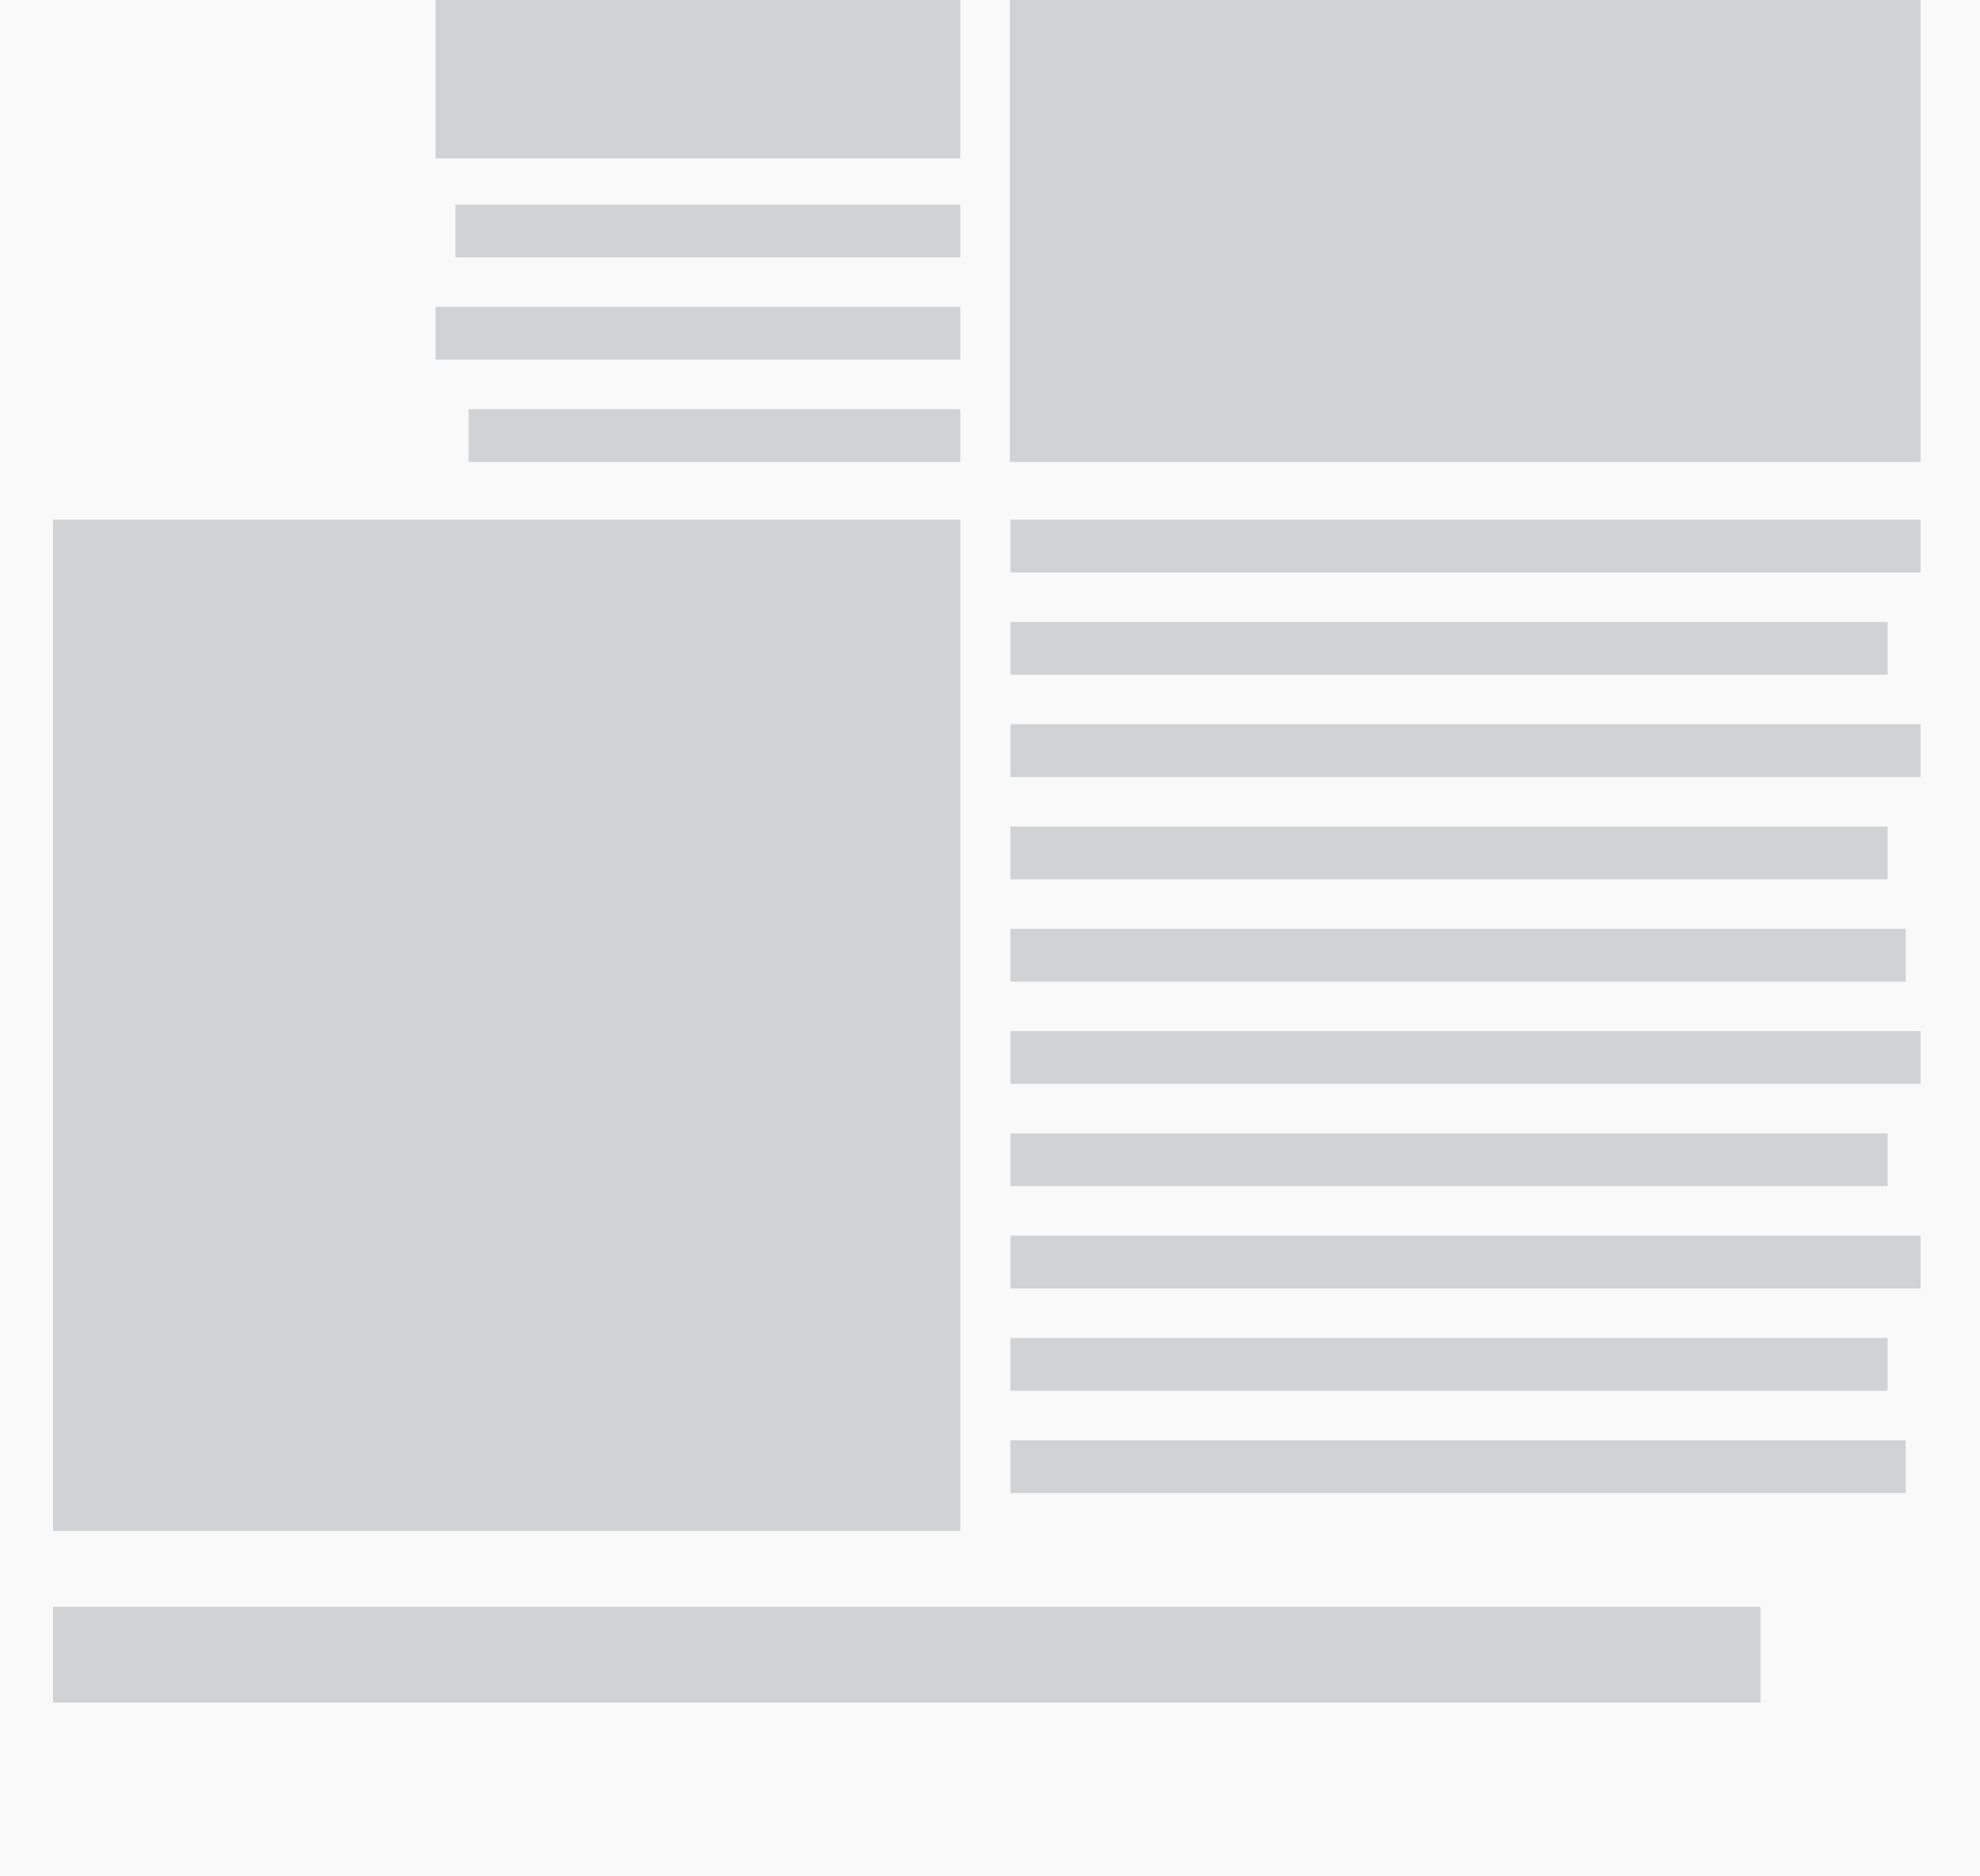 <svg xmlns="http://www.w3.org/2000/svg" xmlns:xlink="http://www.w3.org/1999/xlink" width="1200" height="1137.285" viewBox="0 0 1200 1137.285">
  <rect x="0" y="0" width="1200" height="1137.285" fill="#333333" stroke="none"/>
  <defs>
    <clipPath id="clip-Tab3">
      <rect width="1200" height="1137.285"/>
    </clipPath>
  </defs>
  <g id="Tab3" clip-path="url(#clip-Tab3)">
    <rect width="1200" height="1137.285" fill="#f9f9f9"/>
    <g id="Group_2338" data-name="Group 2338" transform="translate(-217.871 -81)">
      <g id="Group_2316" data-name="Group 2316" transform="translate(250 1055)">
        <rect id="Rectangle_1315" data-name="Rectangle 1315" width="1034.871" height="58" transform="translate(0)" fill="#d1d2d3"/>
      </g>
      <rect id="Rectangle_1305" data-name="Rectangle 1305" width="549.871" height="613" transform="translate(250 396)" fill="#d1d2d3"/>
      <rect id="Rectangle_1310" data-name="Rectangle 1310" width="551.62" height="32" transform="translate(830.251 396)" fill="#d1d2d3"/>
      <rect id="Rectangle_1318" data-name="Rectangle 1318" width="551.62" height="32" transform="translate(830.251 706)" fill="#d1d2d3"/>
      <rect id="Rectangle_1311" data-name="Rectangle 1311" width="531.62" height="32" transform="translate(830.251 458)" fill="#d1d2d3"/>
      <rect id="Rectangle_1317" data-name="Rectangle 1317" width="531.62" height="32" transform="translate(830.251 768)" fill="#d1d2d3"/>
      <rect id="Rectangle_1312" data-name="Rectangle 1312" width="551.62" height="32" transform="translate(830.251 520)" fill="#d1d2d3"/>
      <rect id="Rectangle_1319" data-name="Rectangle 1319" width="551.62" height="32" transform="translate(830.251 830)" fill="#d1d2d3"/>
      <rect id="Rectangle_1313" data-name="Rectangle 1313" width="531.62" height="32" transform="translate(830.251 582)" fill="#d1d2d3"/>
      <rect id="Rectangle_1320" data-name="Rectangle 1320" width="531.62" height="32" transform="translate(830.251 892)" fill="#d1d2d3"/>
      <rect id="Rectangle_1314" data-name="Rectangle 1314" width="542.62" height="32" transform="translate(830.251 644)" fill="#d1d2d3"/>
      <rect id="Rectangle_1321" data-name="Rectangle 1321" width="542.62" height="32" transform="translate(830.251 954)" fill="#d1d2d3"/>
      <rect id="Rectangle_1323" data-name="Rectangle 1323" width="552" height="280" transform="translate(1381.871 361) rotate(180)" fill="#d1d2d3"/>
      <rect id="Rectangle_1296" data-name="Rectangle 1296" width="298" height="32" transform="translate(799.871 361) rotate(180)" fill="#d1d2d3"/>
      <rect id="Rectangle_1297" data-name="Rectangle 1297" width="318" height="32" transform="translate(799.871 299) rotate(180)" fill="#d1d2d3"/>
      <rect id="Rectangle_1298" data-name="Rectangle 1298" width="306" height="32" transform="translate(799.871 237) rotate(180)" fill="#d1d2d3"/>
      <rect id="Rectangle_1299" data-name="Rectangle 1299" width="318" height="96" transform="translate(799.871 177) rotate(180)" fill="#d1d2d3"/>
    </g>
  </g>
</svg>
